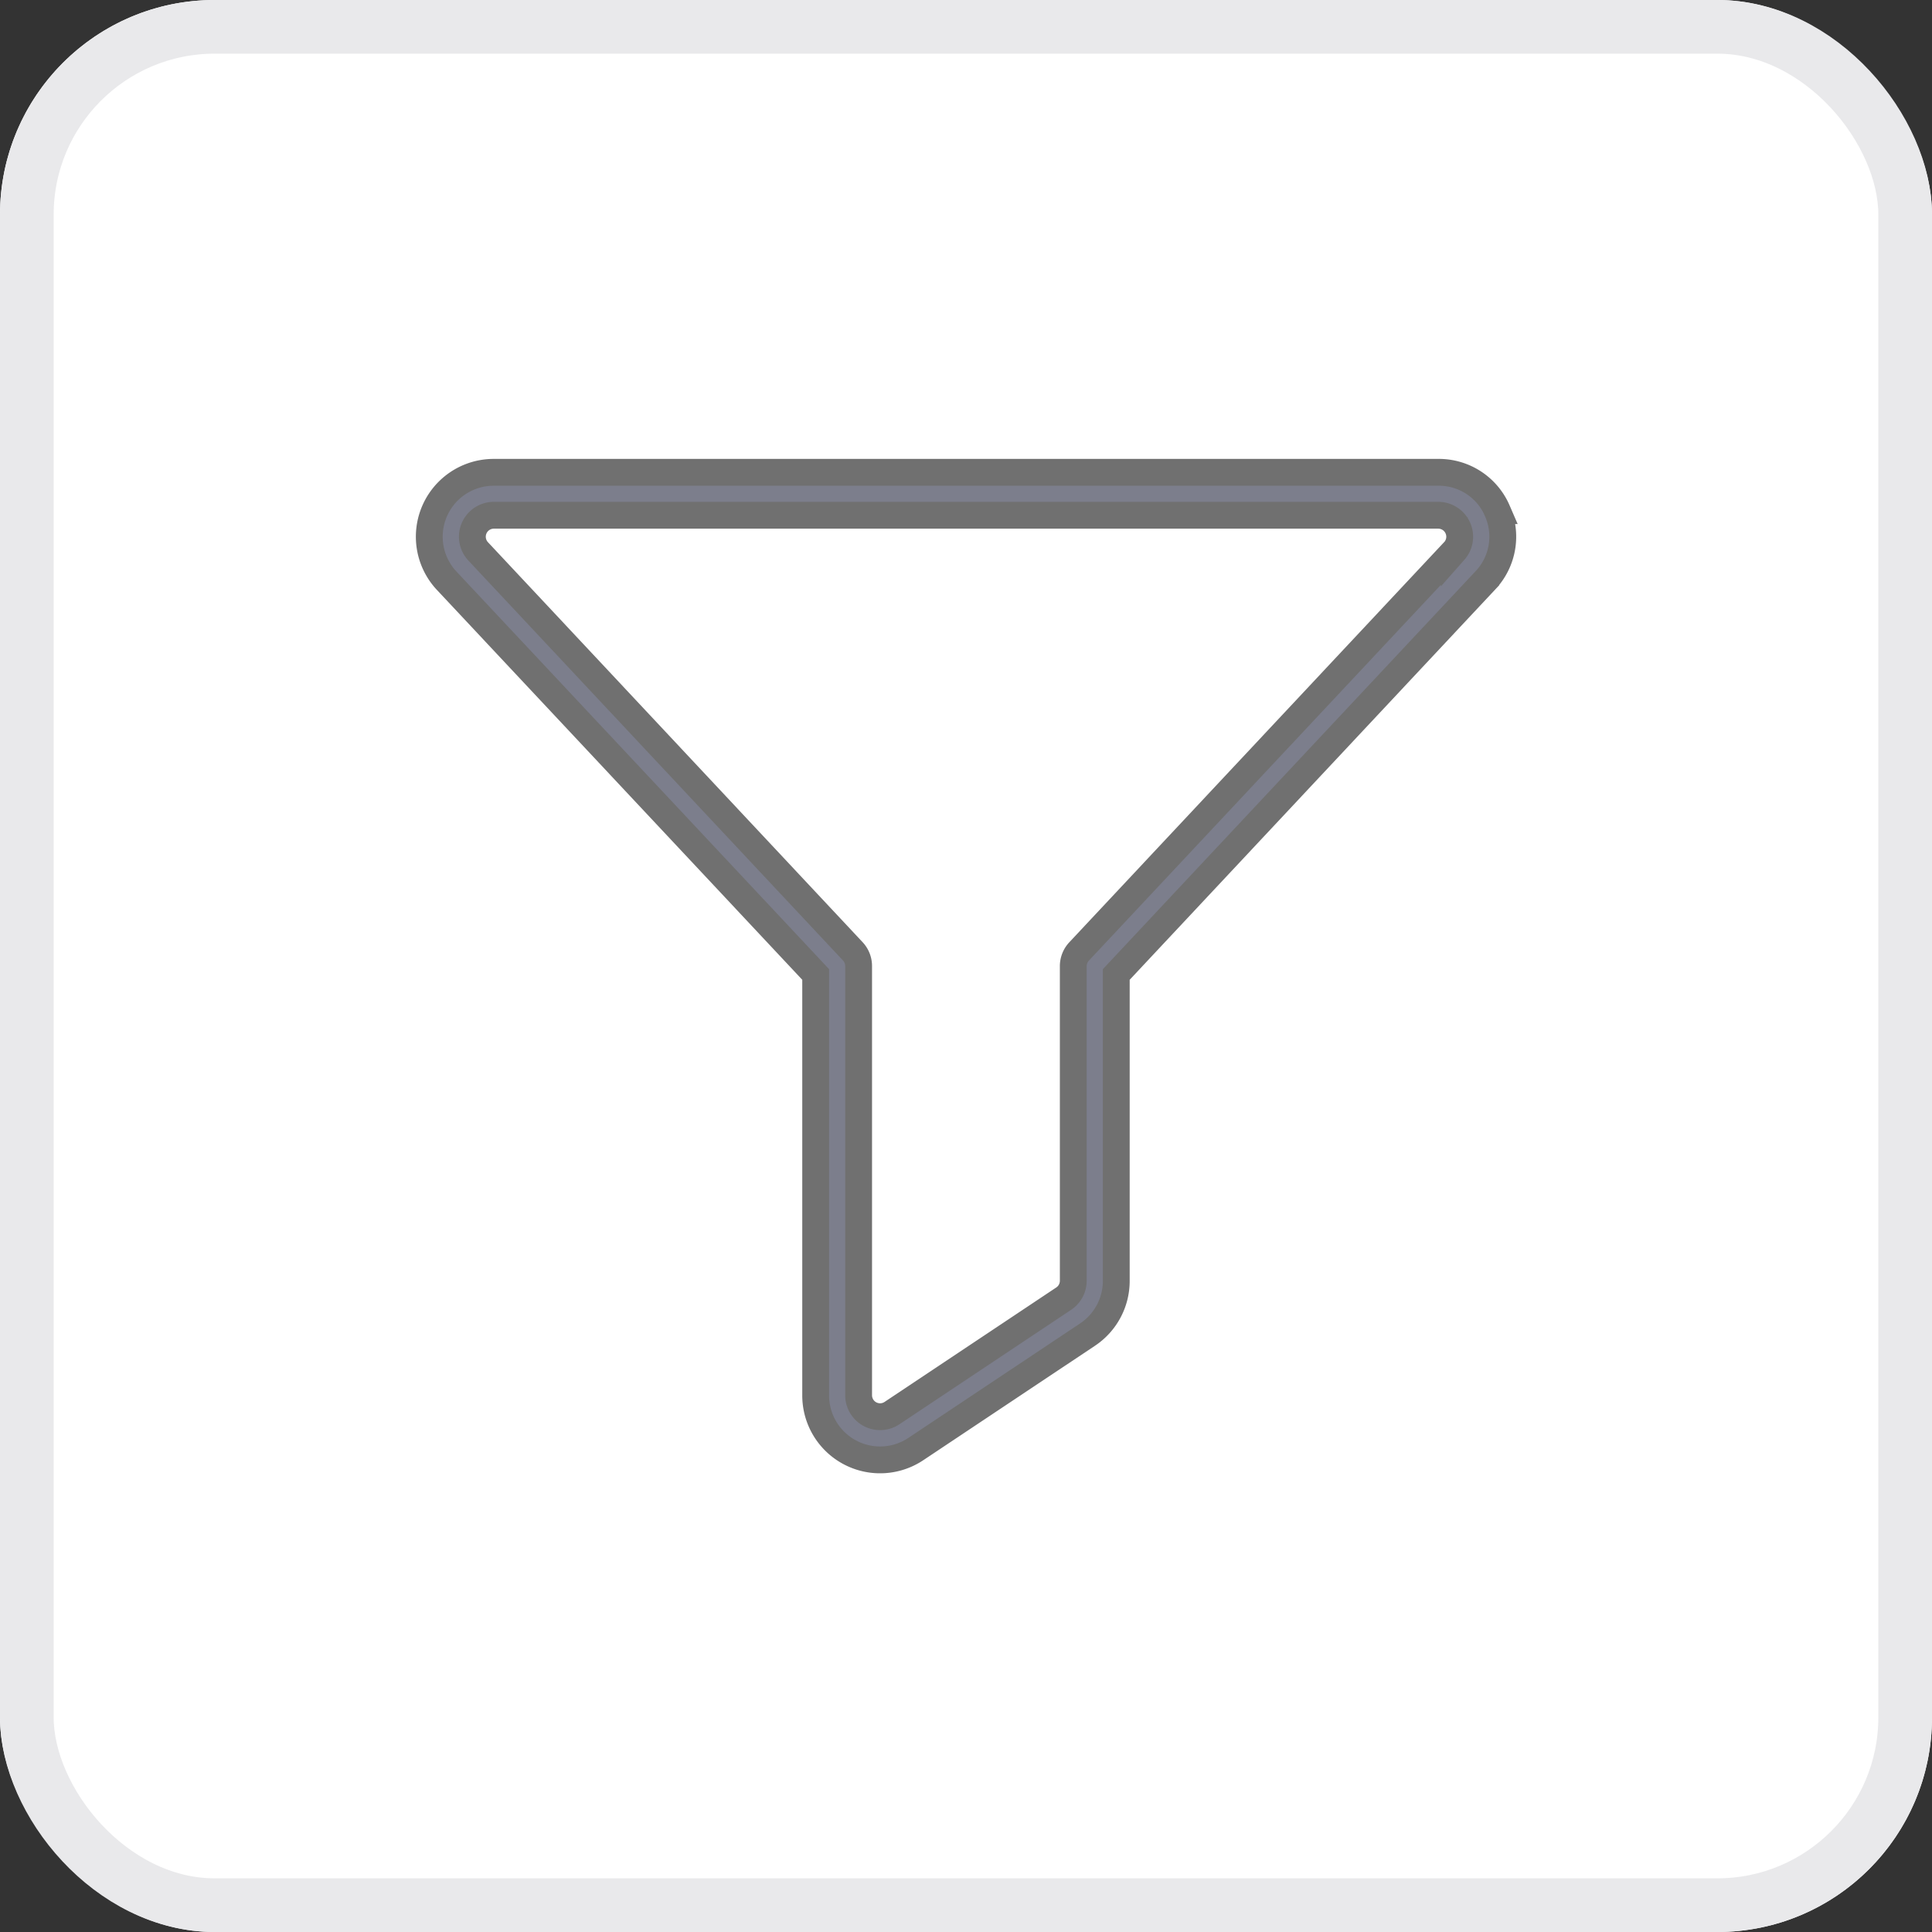<svg xmlns="http://www.w3.org/2000/svg" width="36" height="36" viewBox="0 0 36 36">
  <rect x="0" y="0" width="36" height="36" fill="#333333" stroke="none"/>
  <g id="filter_icon" transform="translate(-1380 -206)">
    <g id="Rectangle_4278" data-name="Rectangle 4278" transform="translate(1380 206)" fill="#fff" stroke="#e9e9eb" stroke-width="1">
      <rect width="36" height="36" rx="4" stroke="none"/>
      <rect x="0.5" y="0.5" width="35" height="35" rx="3.5" fill="none"/>
    </g>
    <path id="Path_17079" data-name="Path 17079" d="M47.9,44.714A1.185,1.185,0,0,0,46.8,44H29.2a1.2,1.2,0,0,0-.888,2.007l0,0L35.2,53.357V61.2a1.2,1.2,0,0,0,1.866,1l3.2-2.133a1.2,1.2,0,0,0,.535-1V53.357l6.885-7.351a1.185,1.185,0,0,0,.213-1.292Zm-.8.75-6.989,7.461A.4.4,0,0,0,40,53.2v5.864a.4.4,0,0,1-.178.333l-3.2,2.133A.4.4,0,0,1,36,61.2v-8a.4.4,0,0,0-.108-.274l-6.986-7.458A.4.4,0,0,1,29.2,44.8H46.8a.4.4,0,0,1,.3.665Z" transform="translate(1359.999 170.801)" fill="#7c7e8c" stroke="#707070" stroke-width="0.5"/>
  </g>
</svg>

